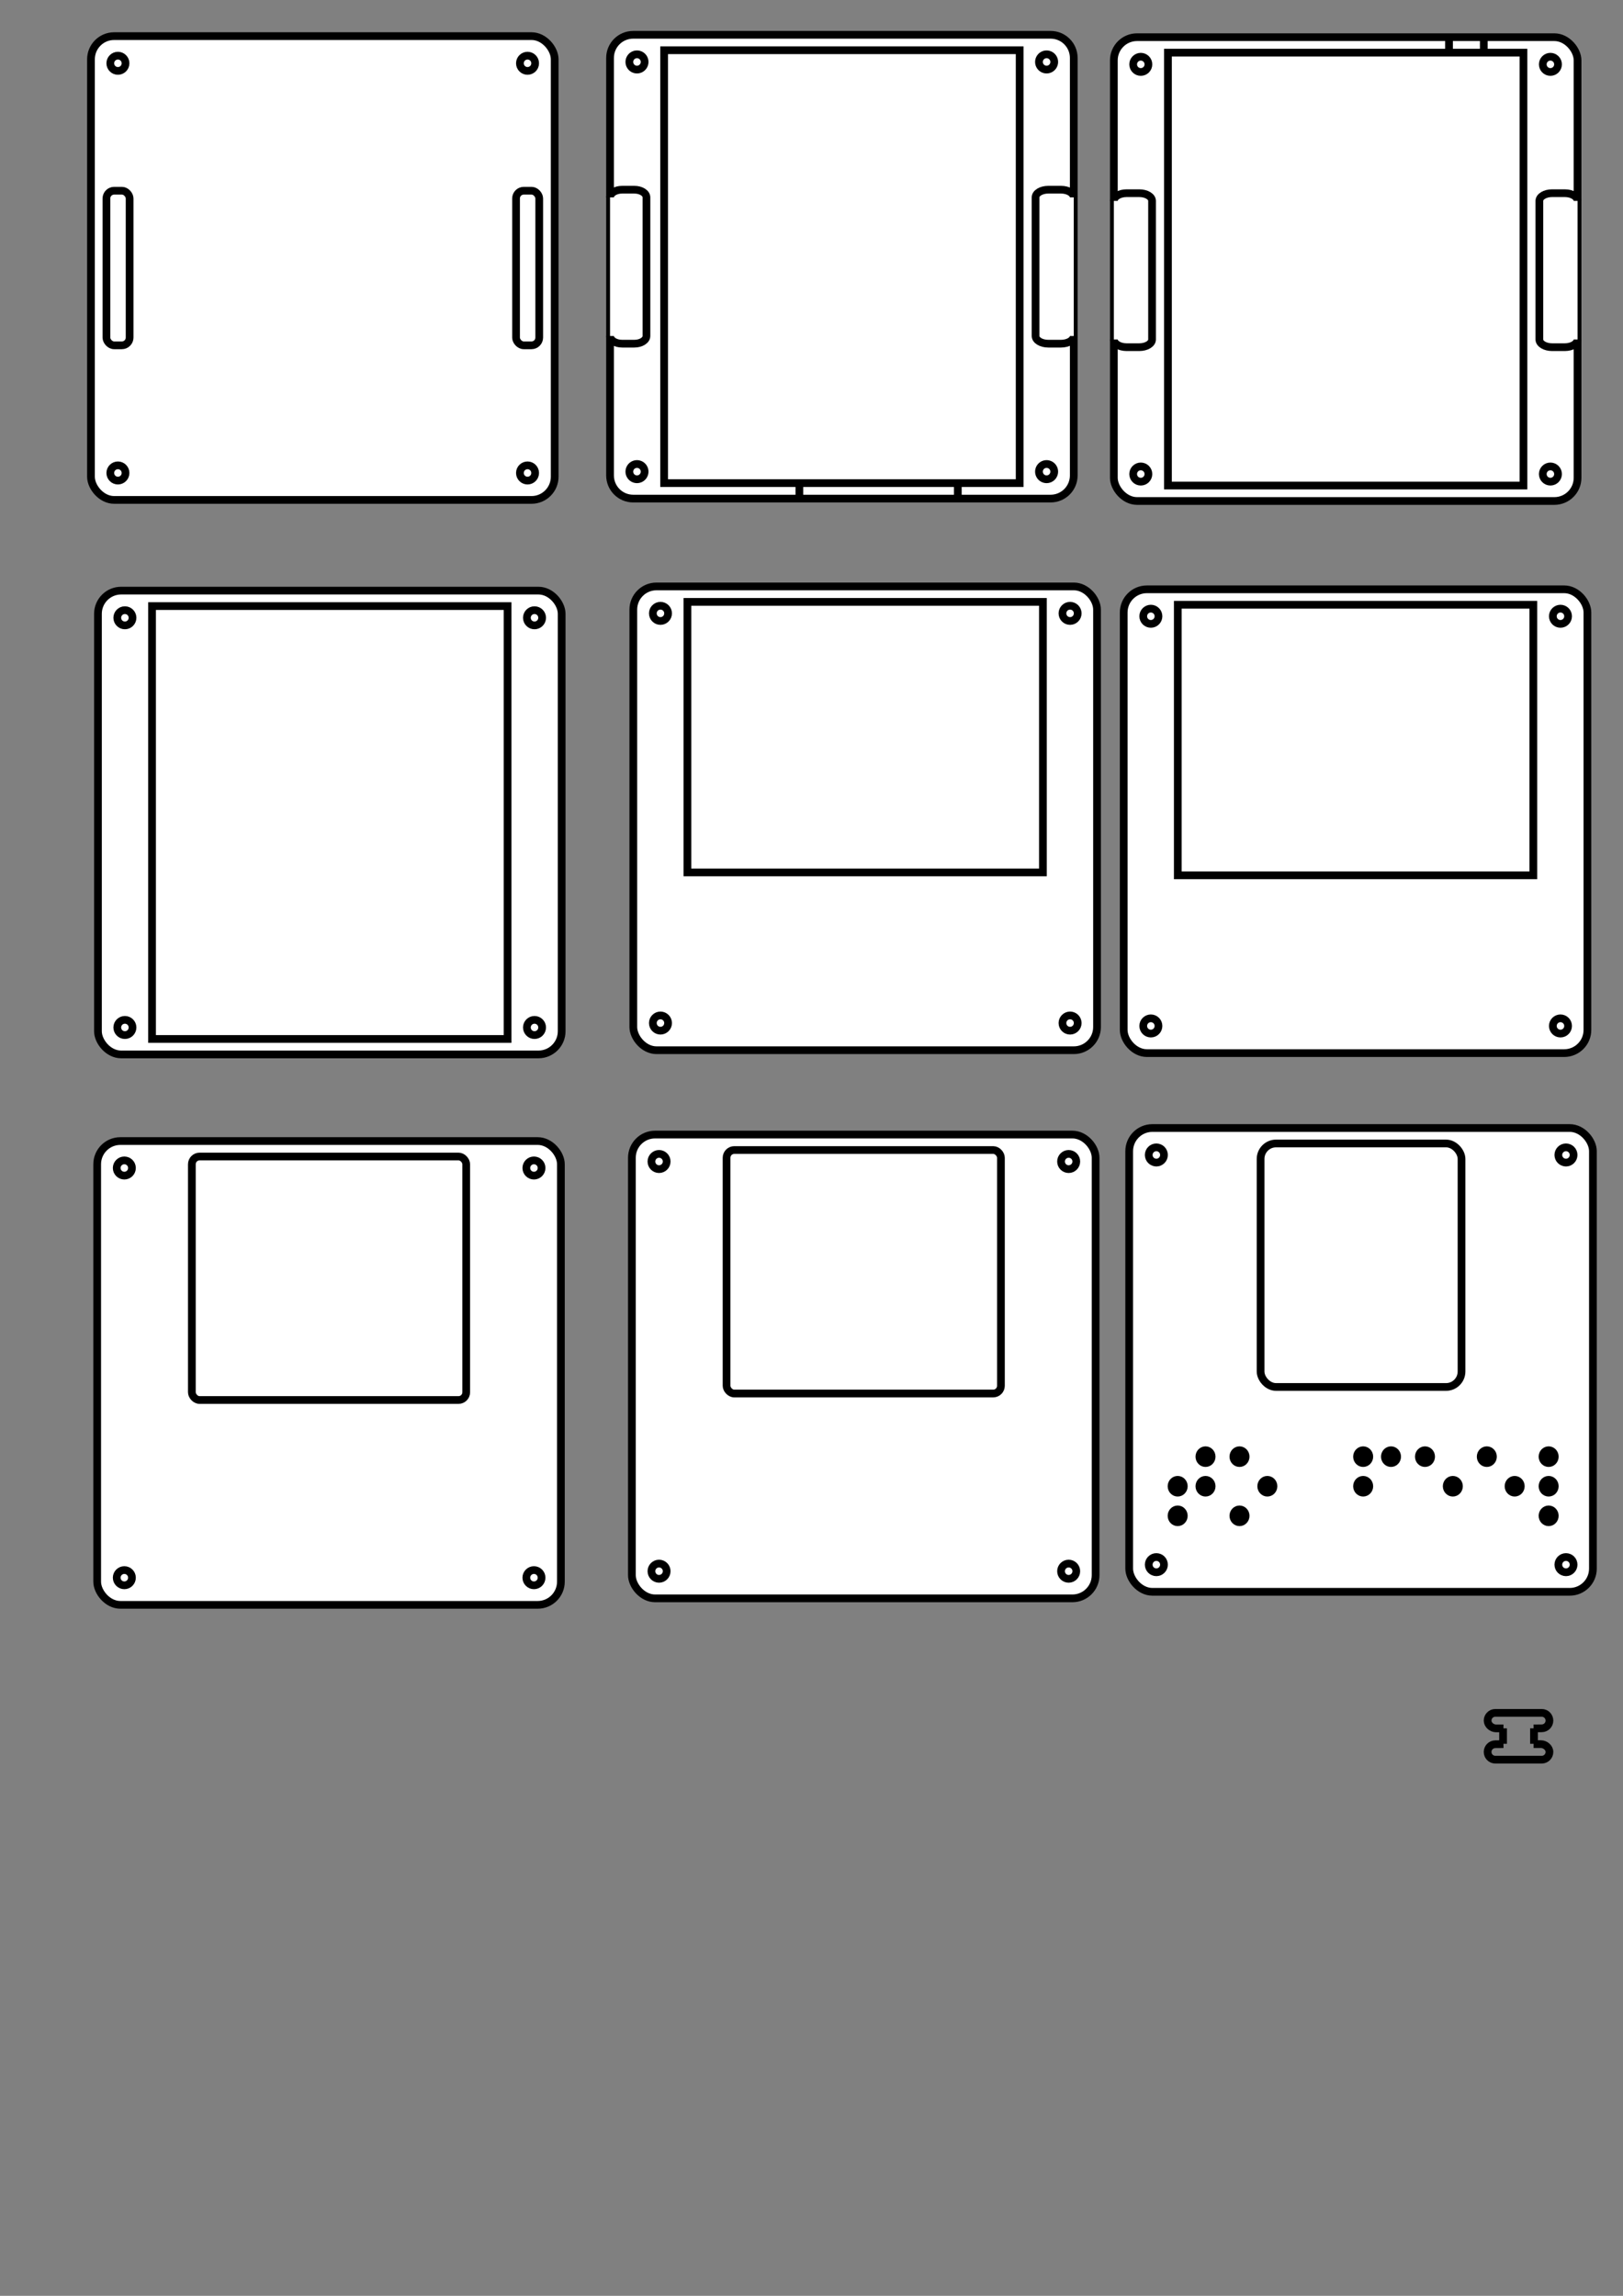 <?xml version="1.0" encoding="UTF-8" standalone="no"?>
<!-- Created with Inkscape (http://www.inkscape.org/) -->

<svg
   xmlns:dc="http://purl.org/dc/elements/1.1/"
   xmlns:cc="http://creativecommons.org/ns#"
   xmlns:rdf="http://www.w3.org/1999/02/22-rdf-syntax-ns#"
   xmlns:svg="http://www.w3.org/2000/svg"
   xmlns="http://www.w3.org/2000/svg"
   xmlns:sodipodi="http://sodipodi.sourceforge.net/DTD/sodipodi-0.dtd"
   xmlns:inkscape="http://www.inkscape.org/namespaces/inkscape"
   width="210mm"
   height="297mm"
   viewBox="0 0 744.094 1052.362"
   id="svg2"
   version="1.1"
   inkscape:version="0.91 r13725"
   sodipodi:docname="Qisong1.svg">
  <rect x="0" y="0" width="744.094" height="1052.362" fill="#808080" stroke="none"/>
  <defs
     id="defs4">
    <inkscape:perspective
       sodipodi:type="inkscape:persp3d"
       inkscape:vp_x="0 : 526.1811 : 1"
       inkscape:vp_y="0 : 1000 : 0"
       inkscape:vp_z="744.09449 : 526.1811 : 1"
       inkscape:persp3d-origin="372.04724 : 350.7874 : 1"
       id="perspective4241" />
  </defs>
  <sodipodi:namedview
     id="base"
     pagecolor="#ffffff"
     bordercolor="#666666"
     borderopacity="1.0"
     inkscape:pageopacity="0.0"
     inkscape:pageshadow="2"
     inkscape:zoom="0.54291773"
     inkscape:cx="441.08281"
     inkscape:cy="706.79247"
     inkscape:document-units="px"
     inkscape:current-layer="layer1"
     showgrid="false"
     inkscape:window-width="1306"
     inkscape:window-height="889"
     inkscape:window-x="54"
     inkscape:window-y="-8"
     inkscape:window-maximized="1" />
  <g
     inkscape:label="Layer 1"
     inkscape:groupmode="layer"
     id="layer1">
    <g
       id="g3460"
       transform="translate(10.622,176.594)"
       style="stroke:#000000;stroke-opacity:1;stroke-width:3.543;stroke-miterlimit:4;stroke-dasharray:none">
      <g
         id="g3411"
         style="stroke:#000000;stroke-opacity:1;stroke-width:3.543;stroke-miterlimit:4;stroke-dasharray:none">
        <rect
           style="fill:#ffffff;fill-opacity:1;stroke:#000000;stroke-width:3.543;stroke-miterlimit:4;stroke-dasharray:none;stroke-opacity:1"
           id="rect3336"
           width="212.598"
           height="212.598"
           x="34.286"
           y="94.138"
           rx="10.63"
           ry="10.63" />
        <g
           id="g3403"
           style="stroke:#000000;stroke-opacity:1;stroke-width:3.543;stroke-miterlimit:4;stroke-dasharray:none">
          <g
             id="g3378"
             style="stroke:#000000;stroke-opacity:1;stroke-width:3.543;stroke-miterlimit:4;stroke-dasharray:none">
            <circle
               style="opacity:1;fill:#ffffff;fill-opacity:1;stroke:#000000;stroke-width:3.543;stroke-miterlimit:4;stroke-dasharray:none;stroke-opacity:1"
               id="path4235"
               cx="46.639"
               cy="-294.383"
               r="3.495"
               transform="scale(1,-1)" />
            <circle
               style="opacity:1;fill:#ffffff;fill-opacity:1;stroke:#000000;stroke-width:3.543;stroke-miterlimit:4;stroke-dasharray:none;stroke-opacity:1"
               id="path4235-4"
               cx="234.434"
               cy="-294.383"
               r="3.495"
               transform="scale(1,-1)" />
          </g>
          <g
             id="g3378-3"
             transform="translate(-7.6594314e-7,-187.795)"
             style="stroke:#000000;stroke-opacity:1;stroke-width:3.543;stroke-miterlimit:4;stroke-dasharray:none">
            <circle
               style="opacity:1;fill:#ffffff;fill-opacity:1;stroke:#000000;stroke-width:3.543;stroke-miterlimit:4;stroke-dasharray:none;stroke-opacity:1"
               id="path4235-9"
               cx="46.639"
               cy="-294.383"
               r="3.495"
               transform="scale(1,-1)" />
            <circle
               style="opacity:1;fill:#ffffff;fill-opacity:1;stroke:#000000;stroke-width:3.543;stroke-miterlimit:4;stroke-dasharray:none;stroke-opacity:1"
               id="path4235-4-2"
               cx="234.434"
               cy="-294.383"
               r="3.495"
               transform="scale(1,-1)" />
          </g>
        </g>
      </g>
      <rect
         y="101.224"
         x="59.089"
         height="198.425"
         width="162.992"
         id="rect3338"
         style="fill:#ffffff;fill-opacity:1;stroke:#000000;stroke-width:3.543;stroke-miterlimit:4;stroke-dasharray:none;stroke-opacity:1" />
    </g>
    <g
       id="g5302"
       style="stroke-width:3.543;stroke-miterlimit:4;stroke-dasharray:none;stroke:#000000;stroke-opacity:1">
      <g
         style="stroke:#000000;stroke-opacity:1;stroke-width:3.543;stroke-miterlimit:4;stroke-dasharray:none"
         transform="translate(245.397,-78.192)"
         id="g3460-9-1">
        <g
           style="stroke:#000000;stroke-opacity:1;stroke-width:3.543;stroke-miterlimit:4;stroke-dasharray:none"
           id="g3411-0-6">
          <path
             id="rect3336-2-0"
             d="m 44.916,94.138 191.339,0 c 5.889,0 10.63,4.741 10.63,10.63 l 0,191.339 c 0,5.889 -4.741,10.63 -10.63,10.63 l -191.339,0 c -5.889,0 -10.63,-4.741 -10.63,-10.63 l 0,-191.339 c 0,-5.889 4.741,-10.63 10.63,-10.63 z"
             style="fill:#ffffff;fill-opacity:1;stroke:#000000;stroke-width:3.543;stroke-miterlimit:4;stroke-dasharray:none;stroke-opacity:1" />
          <g
             style="stroke:#000000;stroke-opacity:1;stroke-width:3.543;stroke-miterlimit:4;stroke-dasharray:none"
             id="g3403-5-4">
            <g
               style="stroke:#000000;stroke-opacity:1;stroke-width:3.543;stroke-miterlimit:4;stroke-dasharray:none"
               id="g3378-5-7">
              <path
                 id="path4235-6-1"
                 d="m 50.134,-294.383 a 3.495,3.495 0 0 1 -3.495,3.495 3.495,3.495 0 0 1 -3.495,-3.495 3.495,3.495 0 0 1 3.495,-3.495 3.495,3.495 0 0 1 3.495,3.495 z"
                 style="opacity:1;fill:#ffffff;fill-opacity:1;stroke:#000000;stroke-width:3.543;stroke-miterlimit:4;stroke-dasharray:none;stroke-opacity:1"
                 transform="scale(1,-1)" />
              <path
                 id="path4235-4-0-1"
                 d="m 237.929,-294.383 a 3.495,3.495 0 0 1 -3.495,3.495 3.495,3.495 0 0 1 -3.495,-3.495 3.495,3.495 0 0 1 3.495,-3.495 3.495,3.495 0 0 1 3.495,3.495 z"
                 style="opacity:1;fill:#ffffff;fill-opacity:1;stroke:#000000;stroke-width:3.543;stroke-miterlimit:4;stroke-dasharray:none;stroke-opacity:1"
                 transform="scale(1,-1)" />
            </g>
            <g
               style="stroke:#000000;stroke-opacity:1;stroke-width:3.543;stroke-miterlimit:4;stroke-dasharray:none"
               transform="translate(-7.6594314e-7,-187.795)"
               id="g3378-3-0-3">
              <path
                 id="path4235-9-4-1"
                 d="m 50.134,-294.383 a 3.495,3.495 0 0 1 -3.495,3.495 3.495,3.495 0 0 1 -3.495,-3.495 3.495,3.495 0 0 1 3.495,-3.495 3.495,3.495 0 0 1 3.495,3.495 z"
                 style="opacity:1;fill:#ffffff;fill-opacity:1;stroke:#000000;stroke-width:3.543;stroke-miterlimit:4;stroke-dasharray:none;stroke-opacity:1"
                 transform="scale(1,-1)" />
              <path
                 id="path4235-4-2-8-4"
                 d="m 237.929,-294.383 a 3.495,3.495 0 0 1 -3.495,3.495 3.495,3.495 0 0 1 -3.495,-3.495 3.495,3.495 0 0 1 3.495,-3.495 3.495,3.495 0 0 1 3.495,3.495 z"
                 style="opacity:1;fill:#ffffff;fill-opacity:1;stroke:#000000;stroke-width:3.543;stroke-miterlimit:4;stroke-dasharray:none;stroke-opacity:1"
                 transform="scale(1,-1)" />
            </g>
          </g>
        </g>
        <path
           id="rect3338-9-3"
           d="m 59.089,101.224 162.992,0 0,198.425 -162.992,0 z"
           style="fill:#ffffff;fill-opacity:1;stroke:#000000;stroke-width:3.543;stroke-miterlimit:4;stroke-dasharray:none;stroke-opacity:1" />
      </g>
      <path
         sodipodi:nodetypes="cssssssc"
         inkscape:connector-curvature="0"
         id="rect4311-8-0-7"
         d="m 279.682,90.481 c 0,-1.955 2.482,-3.529 5.564,-3.529 l 5.564,0 c 3.083,0 5.564,1.574 5.564,3.529 l 0,63.527 c 0,1.955 -2.482,3.529 -5.564,3.529 l -5.564,0 c -3.083,0 -5.564,-1.574 -5.564,-3.529"
         style="fill:#ffffff;fill-opacity:1;stroke:#000000;stroke-width:3.543;stroke-miterlimit:4;stroke-dasharray:none;stroke-opacity:1" />
      <path
         sodipodi:nodetypes="cssssssc"
         inkscape:connector-curvature="0"
         id="rect4313-4-1-6"
         d="m 492.281,154.008 c 0,1.955 -2.603,3.529 -5.837,3.529 l -5.837,0 c -3.234,0 -5.837,-1.574 -5.837,-3.529 l 0,-63.527 c 0,-1.955 2.603,-3.529 5.837,-3.529 l 5.837,0 c 3.234,0 5.837,1.574 5.837,3.529"
         style="fill:#ffffff;fill-opacity:1;stroke:#000000;stroke-width:3.543;stroke-miterlimit:4;stroke-dasharray:none;stroke-opacity:1" />
      <path
         sodipodi:nodetypes="cccc"
         inkscape:connector-curvature="0"
         id="rect4815"
         d="m 439.13,221.475 0,7.087 m -72.638,0 0,-7.087"
         style="fill:#ffffff;fill-opacity:1;stroke:#000000;stroke-width:3.543;stroke-miterlimit:4;stroke-dasharray:none;stroke-opacity:1" />
    </g>
    <g
       id="g4416"
       style="stroke-width:3.543;stroke-miterlimit:4;stroke-dasharray:none;stroke:#000000;stroke-opacity:1">
      <rect
         transform="scale(-1,-1)"
         ry="10.63"
         rx="10.63"
         y="-481.402"
         x="-502.95"
         height="212.598"
         width="212.598"
         id="rect3336-0"
         style="fill:#ffffff;fill-opacity:1;stroke:#000000;stroke-width:3.543;stroke-miterlimit:4;stroke-dasharray:none;stroke-opacity:1" />
      <g
         transform="matrix(-1,0,0,-1,537.235,575.54)"
         style="stroke:#000000;stroke-width:3.543;stroke-miterlimit:4;stroke-dasharray:none;stroke-opacity:1"
         id="g3403-7">
        <g
           style="stroke:#000000;stroke-width:3.543;stroke-miterlimit:4;stroke-dasharray:none;stroke-opacity:1"
           id="g3378-6">
          <circle
             transform="scale(1,-1)"
             r="3.495"
             cy="-294.383"
             cx="46.639"
             id="path4235-45"
             style="opacity:1;fill:#ffffff;fill-opacity:1;stroke:#000000;stroke-width:3.543;stroke-miterlimit:4;stroke-dasharray:none;stroke-opacity:1" />
          <circle
             transform="scale(1,-1)"
             r="3.495"
             cy="-294.383"
             cx="234.434"
             id="path4235-4-5"
             style="opacity:1;fill:#ffffff;fill-opacity:1;stroke:#000000;stroke-width:3.543;stroke-miterlimit:4;stroke-dasharray:none;stroke-opacity:1" />
        </g>
        <g
           style="stroke:#000000;stroke-width:3.543;stroke-miterlimit:4;stroke-dasharray:none;stroke-opacity:1"
           transform="translate(-7.6594314e-7,-187.795)"
           id="g3378-3-07">
          <circle
             transform="scale(1,-1)"
             r="3.495"
             cy="-294.383"
             cx="46.639"
             id="path4235-9-3"
             style="opacity:1;fill:#ffffff;fill-opacity:1;stroke:#000000;stroke-width:3.543;stroke-miterlimit:4;stroke-dasharray:none;stroke-opacity:1" />
          <circle
             transform="scale(1,-1)"
             r="3.495"
             cy="-294.383"
             cx="234.434"
             id="path4235-4-2-7"
             style="opacity:1;fill:#ffffff;fill-opacity:1;stroke:#000000;stroke-width:3.543;stroke-miterlimit:4;stroke-dasharray:none;stroke-opacity:1" />
        </g>
      </g>
      <rect
         transform="scale(-1,-1)"
         y="-399.905"
         x="-478.146"
         height="124.016"
         width="162.992"
         id="rect3338-5"
         style="fill:#ffffff;fill-opacity:1;stroke:#000000;stroke-width:3.543;stroke-miterlimit:4;stroke-dasharray:none;stroke-opacity:1" />
    </g>
    <g
       id="g5029"
       style="stroke:#000000;stroke-opacity:1;stroke-width:3.543;stroke-miterlimit:4;stroke-dasharray:none">
      <g
         transform="matrix(-1,0,0,-1,291.439,829.776)"
         id="g3411-7-4-7"
         style="stroke:#000000;stroke-opacity:1;stroke-width:3.543;stroke-miterlimit:4;stroke-dasharray:none">
        <rect
           style="fill:#ffffff;fill-opacity:1;stroke:#000000;stroke-width:3.543;stroke-miterlimit:4;stroke-dasharray:none;stroke-opacity:1"
           id="rect3336-0-8-1"
           width="212.598"
           height="212.598"
           x="34.286"
           y="94.138"
           rx="10.63"
           ry="10.63" />
        <g
           id="g3403-7-1-1"
           style="stroke:#000000;stroke-opacity:1;stroke-width:3.543;stroke-miterlimit:4;stroke-dasharray:none">
          <g
             id="g3378-6-4-3"
             style="stroke:#000000;stroke-opacity:1;stroke-width:3.543;stroke-miterlimit:4;stroke-dasharray:none">
            <circle
               style="opacity:1;fill:#ffffff;fill-opacity:1;stroke:#000000;stroke-width:3.543;stroke-miterlimit:4;stroke-dasharray:none;stroke-opacity:1"
               id="path4235-45-2-0"
               cx="46.639"
               cy="-294.383"
               r="3.495"
               transform="scale(1,-1)" />
            <circle
               style="opacity:1;fill:#ffffff;fill-opacity:1;stroke:#000000;stroke-width:3.543;stroke-miterlimit:4;stroke-dasharray:none;stroke-opacity:1"
               id="path4235-4-5-8-3"
               cx="234.434"
               cy="-294.383"
               r="3.495"
               transform="scale(1,-1)" />
          </g>
          <g
             id="g3378-3-07-1-7"
             transform="translate(-7.6594314e-7,-187.795)"
             style="stroke:#000000;stroke-opacity:1;stroke-width:3.543;stroke-miterlimit:4;stroke-dasharray:none">
            <circle
               style="opacity:1;fill:#ffffff;fill-opacity:1;stroke:#000000;stroke-width:3.543;stroke-miterlimit:4;stroke-dasharray:none;stroke-opacity:1"
               id="path4235-9-3-5-3"
               cx="46.639"
               cy="-294.383"
               r="3.495"
               transform="scale(1,-1)" />
            <circle
               style="opacity:1;fill:#ffffff;fill-opacity:1;stroke:#000000;stroke-width:3.543;stroke-miterlimit:4;stroke-dasharray:none;stroke-opacity:1"
               id="path4235-4-2-7-4-5"
               cx="234.434"
               cy="-294.383"
               r="3.495"
               transform="scale(1,-1)" />
          </g>
        </g>
      </g>
      <rect
         rx="3.543"
         ry="3.543"
         transform="scale(-1,-1)"
         y="-641.742"
         x="-213.747"
         height="111.614"
         width="125.787"
         id="rect3338-5-5-2"
         style="fill:#ffffff;fill-opacity:1;stroke:#000000;stroke-width:3.543;stroke-miterlimit:4;stroke-dasharray:none;stroke-opacity:1" />
    </g>
    <g
       transform="translate(245.146,-2.977)"
       id="g5029-4"
       style="stroke:#000000;stroke-width:3.543;stroke-miterlimit:4;stroke-dasharray:none;stroke-opacity:1"
       inkscape:transform-center-x="-69.992188">
      <g
         transform="matrix(-1,0,0,-1,291.439,829.776)"
         id="g3411-7-4-7-5"
         style="stroke:#000000;stroke-width:3.543;stroke-miterlimit:4;stroke-dasharray:none;stroke-opacity:1">
        <rect
           style="fill:#ffffff;fill-opacity:1;stroke:#000000;stroke-width:3.543;stroke-miterlimit:4;stroke-dasharray:none;stroke-opacity:1"
           id="rect3336-0-8-1-3"
           width="212.598"
           height="212.598"
           x="34.286"
           y="94.138"
           rx="10.63"
           ry="10.63" />
        <g
           id="g3403-7-1-1-1"
           style="stroke:#000000;stroke-width:3.543;stroke-miterlimit:4;stroke-dasharray:none;stroke-opacity:1">
          <g
             id="g3378-6-4-3-1"
             style="stroke:#000000;stroke-width:3.543;stroke-miterlimit:4;stroke-dasharray:none;stroke-opacity:1">
            <circle
               style="opacity:1;fill:#ffffff;fill-opacity:1;stroke:#000000;stroke-width:3.543;stroke-miterlimit:4;stroke-dasharray:none;stroke-opacity:1"
               id="path4235-45-2-0-8"
               cx="46.639"
               cy="-294.383"
               r="3.495"
               transform="scale(1,-1)" />
            <circle
               style="opacity:1;fill:#ffffff;fill-opacity:1;stroke:#000000;stroke-width:3.543;stroke-miterlimit:4;stroke-dasharray:none;stroke-opacity:1"
               id="path4235-4-5-8-3-5"
               cx="234.434"
               cy="-294.383"
               r="3.495"
               transform="scale(1,-1)" />
          </g>
          <g
             id="g3378-3-07-1-7-9"
             transform="translate(-7.6594314e-7,-187.795)"
             style="stroke:#000000;stroke-width:3.543;stroke-miterlimit:4;stroke-dasharray:none;stroke-opacity:1">
            <circle
               style="opacity:1;fill:#ffffff;fill-opacity:1;stroke:#000000;stroke-width:3.543;stroke-miterlimit:4;stroke-dasharray:none;stroke-opacity:1"
               id="path4235-9-3-5-3-8"
               cx="46.639"
               cy="-294.383"
               r="3.495"
               transform="scale(1,-1)" />
            <circle
               style="opacity:1;fill:#ffffff;fill-opacity:1;stroke:#000000;stroke-width:3.543;stroke-miterlimit:4;stroke-dasharray:none;stroke-opacity:1"
               id="path4235-4-2-7-4-5-9"
               cx="234.434"
               cy="-294.383"
               r="3.495"
               transform="scale(1,-1)" />
          </g>
        </g>
      </g>
      <rect
         rx="3.543"
         ry="3.543"
         transform="scale(-1,-1)"
         y="-641.742"
         x="-213.747"
         height="111.614"
         width="125.787"
         id="rect3338-5-5-2-7"
         style="fill:#ffffff;fill-opacity:1;stroke:#000000;stroke-width:3.543;stroke-miterlimit:4;stroke-dasharray:none;stroke-opacity:1" />
    </g>
    <g
       id="g5293"
       style="stroke-width:3.543;stroke-miterlimit:4;stroke-dasharray:none;stroke:#000000;stroke-opacity:1">
      <rect
         style="fill:#ffffff;fill-opacity:1;stroke:#000000;stroke-width:3.543;stroke-miterlimit:4;stroke-dasharray:none;stroke-opacity:1"
         id="rect4295"
         width="212.598"
         height="212.598"
         x="41.707"
         y="16.557"
         rx="10.63"
         ry="10.63" />
      <circle
         style="opacity:1;fill:#ffffff;fill-opacity:1;stroke:#000000;stroke-width:3.543;stroke-miterlimit:4;stroke-dasharray:none;stroke-opacity:1"
         id="circle4301"
         cx="54.06"
         cy="-216.803"
         r="3.495"
         transform="scale(1,-1)" />
      <circle
         style="opacity:1;fill:#ffffff;fill-opacity:1;stroke:#000000;stroke-width:3.543;stroke-miterlimit:4;stroke-dasharray:none;stroke-opacity:1"
         id="circle4303"
         cx="241.856"
         cy="-216.803"
         r="3.495"
         transform="scale(1,-1)" />
      <circle
         style="opacity:1;fill:#ffffff;fill-opacity:1;stroke:#000000;stroke-width:3.543;stroke-miterlimit:4;stroke-dasharray:none;stroke-opacity:1"
         id="circle4307"
         cx="54.06"
         cy="-29.008"
         r="3.495"
         transform="scale(1,-1)" />
      <circle
         style="opacity:1;fill:#ffffff;fill-opacity:1;stroke:#000000;stroke-width:3.543;stroke-miterlimit:4;stroke-dasharray:none;stroke-opacity:1"
         id="circle4309"
         cx="241.856"
         cy="-29.008"
         r="3.495"
         transform="scale(1,-1)" />
      <rect
         ry="3.543"
         rx="3.543"
         y="87.423"
         x="48.792"
         height="70.866"
         width="10.63"
         id="rect4311"
         style="fill:#ffffff;fill-opacity:1;stroke:#000000;stroke-opacity:1;stroke-width:3.543;stroke-miterlimit:4;stroke-dasharray:none" />
      <rect
         ry="3.543"
         rx="3.543"
         y="87.423"
         x="236.588"
         height="70.866"
         width="10.63"
         id="rect4313"
         style="fill:#ffffff;fill-opacity:1;stroke:#000000;stroke-opacity:1;stroke-width:3.543;stroke-miterlimit:4;stroke-dasharray:none" />
    </g>
    <g
       id="g6418"
       style="stroke:#000000;stroke-opacity:1;stroke-width:3.543;stroke-miterlimit:4;stroke-dasharray:none">
      <g
         transform="translate(476.376,-77.09)"
         id="g3460-9"
         style="stroke:#000000;stroke-width:3.543;stroke-miterlimit:4;stroke-dasharray:none;stroke-opacity:1">
        <g
           id="g3411-0"
           style="stroke:#000000;stroke-width:3.543;stroke-miterlimit:4;stroke-dasharray:none;stroke-opacity:1">
          <rect
             ry="10.63"
             rx="10.63"
             y="94.138"
             x="34.286"
             height="212.598"
             width="212.598"
             id="rect3336-2"
             style="fill:#ffffff;fill-opacity:1;stroke:#000000;stroke-width:3.543;stroke-miterlimit:4;stroke-dasharray:none;stroke-opacity:1" />
          <g
             id="g3403-5"
             style="stroke:#000000;stroke-width:3.543;stroke-miterlimit:4;stroke-dasharray:none;stroke-opacity:1">
            <g
               id="g3378-5"
               style="stroke:#000000;stroke-width:3.543;stroke-miterlimit:4;stroke-dasharray:none;stroke-opacity:1">
              <circle
                 transform="scale(1,-1)"
                 r="3.495"
                 cy="-294.383"
                 cx="46.639"
                 id="path4235-6"
                 style="opacity:1;fill:#ffffff;fill-opacity:1;stroke:#000000;stroke-width:3.543;stroke-miterlimit:4;stroke-dasharray:none;stroke-opacity:1" />
              <circle
                 transform="scale(1,-1)"
                 r="3.495"
                 cy="-294.383"
                 cx="234.434"
                 id="path4235-4-0"
                 style="opacity:1;fill:#ffffff;fill-opacity:1;stroke:#000000;stroke-width:3.543;stroke-miterlimit:4;stroke-dasharray:none;stroke-opacity:1" />
            </g>
            <g
               transform="translate(-7.6594314e-7,-187.795)"
               id="g3378-3-0"
               style="stroke:#000000;stroke-width:3.543;stroke-miterlimit:4;stroke-dasharray:none;stroke-opacity:1">
              <circle
                 transform="scale(1,-1)"
                 r="3.495"
                 cy="-294.383"
                 cx="46.639"
                 id="path4235-9-4"
                 style="opacity:1;fill:#ffffff;fill-opacity:1;stroke:#000000;stroke-width:3.543;stroke-miterlimit:4;stroke-dasharray:none;stroke-opacity:1" />
              <circle
                 transform="scale(1,-1)"
                 r="3.495"
                 cy="-294.383"
                 cx="234.434"
                 id="path4235-4-2-8"
                 style="opacity:1;fill:#ffffff;fill-opacity:1;stroke:#000000;stroke-width:3.543;stroke-miterlimit:4;stroke-dasharray:none;stroke-opacity:1" />
            </g>
          </g>
        </g>
        <rect
           style="fill:#ffffff;fill-opacity:1;stroke:#000000;stroke-width:3.543;stroke-miterlimit:4;stroke-dasharray:none;stroke-opacity:1"
           id="rect3338-9"
           width="162.992"
           height="198.425"
           x="59.089"
           y="101.224" />
      </g>
      <path
         sodipodi:nodetypes="cssssssc"
         inkscape:connector-curvature="0"
         id="rect4311-8-0"
         d="m 510.662,92.084 c 0,-1.955 2.605,-3.529 5.84,-3.529 l 5.84,0 c 3.236,0 5.84,1.574 5.84,3.529 l 0,63.526 c 0,1.955 -2.605,3.529 -5.84,3.529 l -5.84,0 c -3.236,0 -5.84,-1.574 -5.84,-3.529"
         style="fill:#ffffff;fill-opacity:1;stroke:#000000;stroke-width:3.543;stroke-miterlimit:4;stroke-dasharray:none;stroke-opacity:1" />
      <path
         sodipodi:nodetypes="cssssssc"
         inkscape:connector-curvature="0"
         id="rect4313-4-1"
         d="m 723.26,155.61 c 0,1.955 -2.603,3.529 -5.837,3.529 l -5.837,0 c -3.234,0 -5.837,-1.574 -5.837,-3.529 l 0,-63.527 c 0,-1.955 2.603,-3.529 5.837,-3.529 l 5.837,0 c 3.234,0 5.837,1.574 5.837,3.529"
         style="fill:#ffffff;fill-opacity:1;stroke:#000000;stroke-width:3.543;stroke-miterlimit:4;stroke-dasharray:none;stroke-opacity:1" />
    </g>
    <path
       style="fill:none;fill-opacity:1;stroke:#000000;stroke-width:3.543;stroke-miterlimit:4;stroke-dasharray:none;stroke-opacity:1"
       d="m 680.272,17.047 0,7.087 m -15.945,0 0,-7.087"
       id="rect4352"
       inkscape:connector-curvature="0"
       sodipodi:nodetypes="cccc" />
    <g
       id="g4399"
       style="stroke:#000000;stroke-width:3.543;stroke-miterlimit:4;stroke-dasharray:none;stroke-opacity:1"
       transform="translate(521.258,-25.787)">
      <path
         sodipodi:nodetypes="cssssssc"
         inkscape:connector-curvature="0"
         id="rect4357"
         d="m 168.031,818.054 -3.363,0 c -1.963,0 -3.901,-1.613 -3.901,-3.576 0,-1.963 1.58,-3.543 3.543,-3.543 l 21.26,0 c 1.963,0 3.543,1.58 3.543,3.543 0,1.963 -1.58,3.526 -3.543,3.543 l -3.72,0.033"
         style="fill:none;fill-opacity:1;stroke:#000000;stroke-width:3.543;stroke-miterlimit:4;stroke-dasharray:none;stroke-opacity:1" />
      <path
         style="fill:none;fill-opacity:1;stroke:#000000;stroke-width:3.543;stroke-miterlimit:4;stroke-dasharray:none;stroke-opacity:1"
         d="m 182.027,818.022 0,7.087 m -14.173,0 0,-7.087"
         id="rect4359"
         inkscape:connector-curvature="0"
         sodipodi:nodetypes="cccc" />
      <path
         sodipodi:nodetypes="cssssssc"
         inkscape:connector-curvature="0"
         id="rect4357-2"
         d="m 181.849,825.275 3.363,0 c 1.963,0 3.901,1.613 3.901,3.576 0,1.963 -1.58,3.543 -3.543,3.543 l -21.26,0 c -1.963,0 -3.543,-1.58 -3.543,-3.543 0,-1.963 1.58,-3.526 3.543,-3.543 l 3.72,-0.033"
         style="fill:none;fill-opacity:1;stroke:#000000;stroke-width:3.543;stroke-miterlimit:4;stroke-dasharray:none;stroke-opacity:1" />
    </g>
    <g
       transform="translate(224.83,1.326)"
       id="g4416-1"
       style="stroke-width:3.543;stroke-miterlimit:4;stroke-dasharray:none;stroke:#000000;stroke-opacity:1">
      <rect
         transform="scale(-1,-1)"
         ry="10.63"
         rx="10.63"
         y="-481.402"
         x="-502.95"
         height="212.598"
         width="212.598"
         id="rect3336-0-9"
         style="fill:#ffffff;fill-opacity:1;stroke:#000000;stroke-width:3.543;stroke-miterlimit:4;stroke-dasharray:none;stroke-opacity:1" />
      <g
         transform="matrix(-1,0,0,-1,537.235,575.54)"
         style="stroke:#000000;stroke-width:3.543;stroke-miterlimit:4;stroke-dasharray:none;stroke-opacity:1"
         id="g3403-7-6">
        <g
           style="stroke:#000000;stroke-width:3.543;stroke-miterlimit:4;stroke-dasharray:none;stroke-opacity:1"
           id="g3378-6-6">
          <circle
             transform="scale(1,-1)"
             r="3.495"
             cy="-294.383"
             cx="46.639"
             id="path4235-45-0"
             style="opacity:1;fill:#ffffff;fill-opacity:1;stroke:#000000;stroke-width:3.543;stroke-miterlimit:4;stroke-dasharray:none;stroke-opacity:1" />
          <circle
             transform="scale(1,-1)"
             r="3.495"
             cy="-294.383"
             cx="234.434"
             id="path4235-4-5-3"
             style="opacity:1;fill:#ffffff;fill-opacity:1;stroke:#000000;stroke-width:3.543;stroke-miterlimit:4;stroke-dasharray:none;stroke-opacity:1" />
        </g>
        <g
           style="stroke:#000000;stroke-width:3.543;stroke-miterlimit:4;stroke-dasharray:none;stroke-opacity:1"
           transform="translate(-7.6594314e-7,-187.795)"
           id="g3378-3-07-6">
          <circle
             transform="scale(1,-1)"
             r="3.495"
             cy="-294.383"
             cx="46.639"
             id="path4235-9-3-2"
             style="opacity:1;fill:#ffffff;fill-opacity:1;stroke:#000000;stroke-width:3.543;stroke-miterlimit:4;stroke-dasharray:none;stroke-opacity:1" />
          <circle
             transform="scale(1,-1)"
             r="3.495"
             cy="-294.383"
             cx="234.434"
             id="path4235-4-2-7-0"
             style="opacity:1;fill:#ffffff;fill-opacity:1;stroke:#000000;stroke-width:3.543;stroke-miterlimit:4;stroke-dasharray:none;stroke-opacity:1" />
        </g>
      </g>
      <rect
         transform="scale(-1,-1)"
         y="-399.905"
         x="-478.146"
         height="124.016"
         width="162.992"
         id="rect3338-5-6"
         style="fill:#ffffff;fill-opacity:1;stroke:#000000;stroke-width:3.543;stroke-miterlimit:4;stroke-dasharray:none;stroke-opacity:1" />
    </g>
    <g
       id="g6433"
       style="stroke:#000000;stroke-opacity:1;stroke-width:3.543;stroke-miterlimit:4;stroke-dasharray:none">
      <g
         style="stroke-width:3.543;stroke-miterlimit:4;stroke-dasharray:none;stroke:#000000;stroke-opacity:1"
         transform="translate(0,-1)"
         id="g4404">
        <g
           id="g3411-7-4-7-5-3"
           transform="matrix(-1,0,0,-1,764.585,824.799)"
           style="stroke:#000000;stroke-width:3.543;stroke-miterlimit:4;stroke-dasharray:none;stroke-opacity:1">
          <rect
             ry="10.63"
             rx="10.63"
             y="94.138"
             x="34.286"
             height="212.598"
             width="212.598"
             id="rect3336-0-8-1-3-5"
             style="fill:#ffffff;fill-opacity:1;stroke:#000000;stroke-width:3.543;stroke-miterlimit:4;stroke-dasharray:none;stroke-opacity:1" />
          <g
             id="g3403-7-1-1-1-6"
             style="stroke:#000000;stroke-width:3.543;stroke-miterlimit:4;stroke-dasharray:none;stroke-opacity:1">
            <g
               id="g3378-6-4-3-1-3"
               style="stroke:#000000;stroke-width:3.543;stroke-miterlimit:4;stroke-dasharray:none;stroke-opacity:1">
              <circle
                 transform="scale(1,-1)"
                 r="3.495"
                 cy="-294.383"
                 cx="46.639"
                 id="path4235-45-2-0-8-4"
                 style="opacity:1;fill:#ffffff;fill-opacity:1;stroke:#000000;stroke-width:3.543;stroke-miterlimit:4;stroke-dasharray:none;stroke-opacity:1" />
              <circle
                 transform="scale(1,-1)"
                 r="3.495"
                 cy="-294.383"
                 cx="234.434"
                 id="path4235-4-5-8-3-5-9"
                 style="opacity:1;fill:#ffffff;fill-opacity:1;stroke:#000000;stroke-width:3.543;stroke-miterlimit:4;stroke-dasharray:none;stroke-opacity:1" />
            </g>
            <g
               transform="translate(-7.6594314e-7,-187.795)"
               id="g3378-3-07-1-7-9-5"
               style="stroke:#000000;stroke-width:3.543;stroke-miterlimit:4;stroke-dasharray:none;stroke-opacity:1">
              <circle
                 transform="scale(1,-1)"
                 r="3.495"
                 cy="-294.383"
                 cx="46.639"
                 id="path4235-9-3-5-3-8-4"
                 style="opacity:1;fill:#ffffff;fill-opacity:1;stroke:#000000;stroke-width:3.543;stroke-miterlimit:4;stroke-dasharray:none;stroke-opacity:1" />
              <circle
                 transform="scale(1,-1)"
                 r="3.495"
                 cy="-294.383"
                 cx="234.434"
                 id="path4235-4-2-7-4-5-9-4"
                 style="opacity:1;fill:#ffffff;fill-opacity:1;stroke:#000000;stroke-width:3.543;stroke-miterlimit:4;stroke-dasharray:none;stroke-opacity:1" />
            </g>
          </g>
        </g>
        <rect
           style="fill:#ffffff;fill-opacity:1;stroke:#000000;stroke-width:3.543;stroke-miterlimit:4;stroke-dasharray:none;stroke-opacity:1"
           id="rect3338-5-5-2-7-9"
           width="92.126"
           height="111.614"
           x="-670.063"
           y="-636.765"
           transform="scale(-1,-1)"
           rx="7.087"
           ry="7.087" />
      </g>
      <g
         transform="translate(9.619,-249.596)"
         id="g5451"
         style="stroke:#000000;stroke-opacity:1;stroke-width:3.543;stroke-miterlimit:4;stroke-dasharray:none">
        <g
           id="g5422"
           transform="translate(-12.013,253)"
           style="stroke:#000000;stroke-opacity:1;stroke-width:3.543;stroke-miterlimit:4;stroke-dasharray:none">
          <ellipse
             ry="2.948"
             rx="2.812"
             transform="scale(1,-1)"
             cy="-677.862"
             cx="542.32"
             id="path4235-4-2-73-6-7"
             style="opacity:1;fill:#000000;fill-opacity:1;stroke:#000000;stroke-width:3.543;stroke-miterlimit:4;stroke-dasharray:none;stroke-opacity:1" />
          <ellipse
             ry="2.948"
             rx="2.812"
             transform="scale(1,-1)"
             cy="-691.423"
             cx="542.32"
             id="path4235-4-2-73-6-7-0-0"
             style="opacity:1;fill:#000000;fill-opacity:1;stroke:#000000;stroke-width:3.543;stroke-miterlimit:4;stroke-dasharray:none;stroke-opacity:1" />
          <ellipse
             ry="2.948"
             rx="2.812"
             transform="scale(1,-1)"
             cy="-664.301"
             cx="555.086"
             id="path4235-4-2-73-6-3"
             style="opacity:1;fill:#000000;fill-opacity:1;stroke:#000000;stroke-width:3.543;stroke-miterlimit:4;stroke-dasharray:none;stroke-opacity:1" />
          <ellipse
             ry="2.948"
             rx="2.812"
             transform="scale(1,-1)"
             cy="-677.862"
             cx="555.086"
             id="path4235-4-2-73-6-7-0"
             style="opacity:1;fill:#000000;fill-opacity:1;stroke:#000000;stroke-width:3.543;stroke-miterlimit:4;stroke-dasharray:none;stroke-opacity:1" />
        </g>
        <g
           id="g5428"
           transform="translate(-15.555,253)"
           style="stroke:#000000;stroke-opacity:1;stroke-width:3.543;stroke-miterlimit:4;stroke-dasharray:none">
          <ellipse
             ry="2.948"
             rx="2.812"
             transform="scale(1,-1)"
             cy="-664.301"
             cx="574.209"
             id="path4235-4-2-73-6-9"
             style="opacity:1;fill:#000000;fill-opacity:1;stroke:#000000;stroke-width:3.543;stroke-miterlimit:4;stroke-dasharray:none;stroke-opacity:1" />
          <ellipse
             ry="2.948"
             rx="2.812"
             transform="scale(1,-1)"
             cy="-691.423"
             cx="574.209"
             id="path4235-4-2-73-6-7-0-0-8"
             style="opacity:1;fill:#000000;fill-opacity:1;stroke:#000000;stroke-width:3.543;stroke-miterlimit:4;stroke-dasharray:none;stroke-opacity:1" />
          <ellipse
             ry="2.948"
             rx="2.812"
             transform="scale(1,-1)"
             cy="-677.862"
             cx="586.975"
             id="path4235-4-2-73-6-7-0-8"
             style="opacity:1;fill:#000000;fill-opacity:1;stroke:#000000;stroke-width:3.543;stroke-miterlimit:4;stroke-dasharray:none;stroke-opacity:1" />
        </g>
        <g
           id="g5433"
           transform="translate(-22.641,253)"
           style="stroke:#000000;stroke-opacity:1;stroke-width:3.543;stroke-miterlimit:4;stroke-dasharray:none">
          <ellipse
             ry="2.948"
             rx="2.812"
             transform="scale(1,-1)"
             cy="-664.301"
             cx="637.988"
             id="path4235-4-2-73-6-9-0-9"
             style="opacity:1;fill:#000000;fill-opacity:1;stroke:#000000;stroke-width:3.543;stroke-miterlimit:4;stroke-dasharray:none;stroke-opacity:1" />
          <ellipse
             ry="2.948"
             rx="2.812"
             transform="scale(1,-1)"
             cy="-677.862"
             cx="637.988"
             id="path4235-4-2-73-6-7-2-2-7"
             style="opacity:1;fill:#000000;fill-opacity:1;stroke:#000000;stroke-width:3.543;stroke-miterlimit:4;stroke-dasharray:none;stroke-opacity:1" />
          <ellipse
             ry="2.948"
             rx="2.812"
             transform="scale(1,-1)"
             cy="-664.301"
             cx="650.754"
             id="path4235-4-2-73-6-3-5-0-3"
             style="opacity:1;fill:#000000;fill-opacity:1;stroke:#000000;stroke-width:3.543;stroke-miterlimit:4;stroke-dasharray:none;stroke-opacity:1" />
        </g>
        <g
           id="g5438"
           transform="translate(-26.185,253)"
           style="stroke:#000000;stroke-opacity:1;stroke-width:3.543;stroke-miterlimit:4;stroke-dasharray:none">
          <ellipse
             ry="2.948"
             rx="2.812"
             transform="scale(1,-1)"
             cy="-664.301"
             cx="669.878"
             id="path4235-4-2-73-6-9-0-9-8"
             style="opacity:1;fill:#000000;fill-opacity:1;stroke:#000000;stroke-width:3.543;stroke-miterlimit:4;stroke-dasharray:none;stroke-opacity:1" />
          <ellipse
             ry="2.948"
             rx="2.812"
             transform="scale(1,-1)"
             cy="-677.862"
             cx="682.644"
             id="path4235-4-2-73-6-7-0-8-5-6-5"
             style="opacity:1;fill:#000000;fill-opacity:1;stroke:#000000;stroke-width:3.543;stroke-miterlimit:4;stroke-dasharray:none;stroke-opacity:1" />
        </g>
        <g
           id="g5442"
           transform="translate(-29.728,253)"
           style="stroke:#000000;stroke-opacity:1;stroke-width:3.543;stroke-miterlimit:4;stroke-dasharray:none">
          <ellipse
             ry="2.948"
             rx="2.812"
             transform="scale(1,-1)"
             cy="-664.301"
             cx="701.768"
             id="path4235-4-2-73-6-9-0-9-8-0"
             style="opacity:1;fill:#000000;fill-opacity:1;stroke:#000000;stroke-width:3.543;stroke-miterlimit:4;stroke-dasharray:none;stroke-opacity:1" />
          <ellipse
             ry="2.948"
             rx="2.812"
             transform="scale(1,-1)"
             cy="-677.862"
             cx="714.534"
             id="path4235-4-2-73-6-7-0-8-5-6-5-2"
             style="opacity:1;fill:#000000;fill-opacity:1;stroke:#000000;stroke-width:3.543;stroke-miterlimit:4;stroke-dasharray:none;stroke-opacity:1" />
        </g>
        <g
           id="g5446"
           transform="translate(-29.728,253)"
           style="stroke:#000000;stroke-opacity:1;stroke-width:3.543;stroke-miterlimit:4;stroke-dasharray:none">
          <ellipse
             ry="2.948"
             rx="2.812"
             transform="scale(1,-1)"
             cy="-664.301"
             cx="730.114"
             id="path4235-4-2-73-6-9-0-9-8-0-0"
             style="opacity:1;fill:#000000;fill-opacity:1;stroke:#000000;stroke-width:3.543;stroke-miterlimit:4;stroke-dasharray:none;stroke-opacity:1" />
          <ellipse
             ry="2.948"
             rx="2.812"
             transform="scale(1,-1)"
             cy="-677.862"
             cx="730.114"
             id="path4235-4-2-73-6-7-2-2-7-2-5-0"
             style="opacity:1;fill:#000000;fill-opacity:1;stroke:#000000;stroke-width:3.543;stroke-miterlimit:4;stroke-dasharray:none;stroke-opacity:1" />
          <ellipse
             ry="2.948"
             rx="2.812"
             transform="scale(1,-1)"
             cy="-691.423"
             cx="730.114"
             id="path4235-4-2-73-6-7-0-0-8-6-9-3-0-8"
             style="opacity:1;fill:#000000;fill-opacity:1;stroke:#000000;stroke-width:3.543;stroke-miterlimit:4;stroke-dasharray:none;stroke-opacity:1" />
        </g>
      </g>
    </g>
  </g>
</svg>
